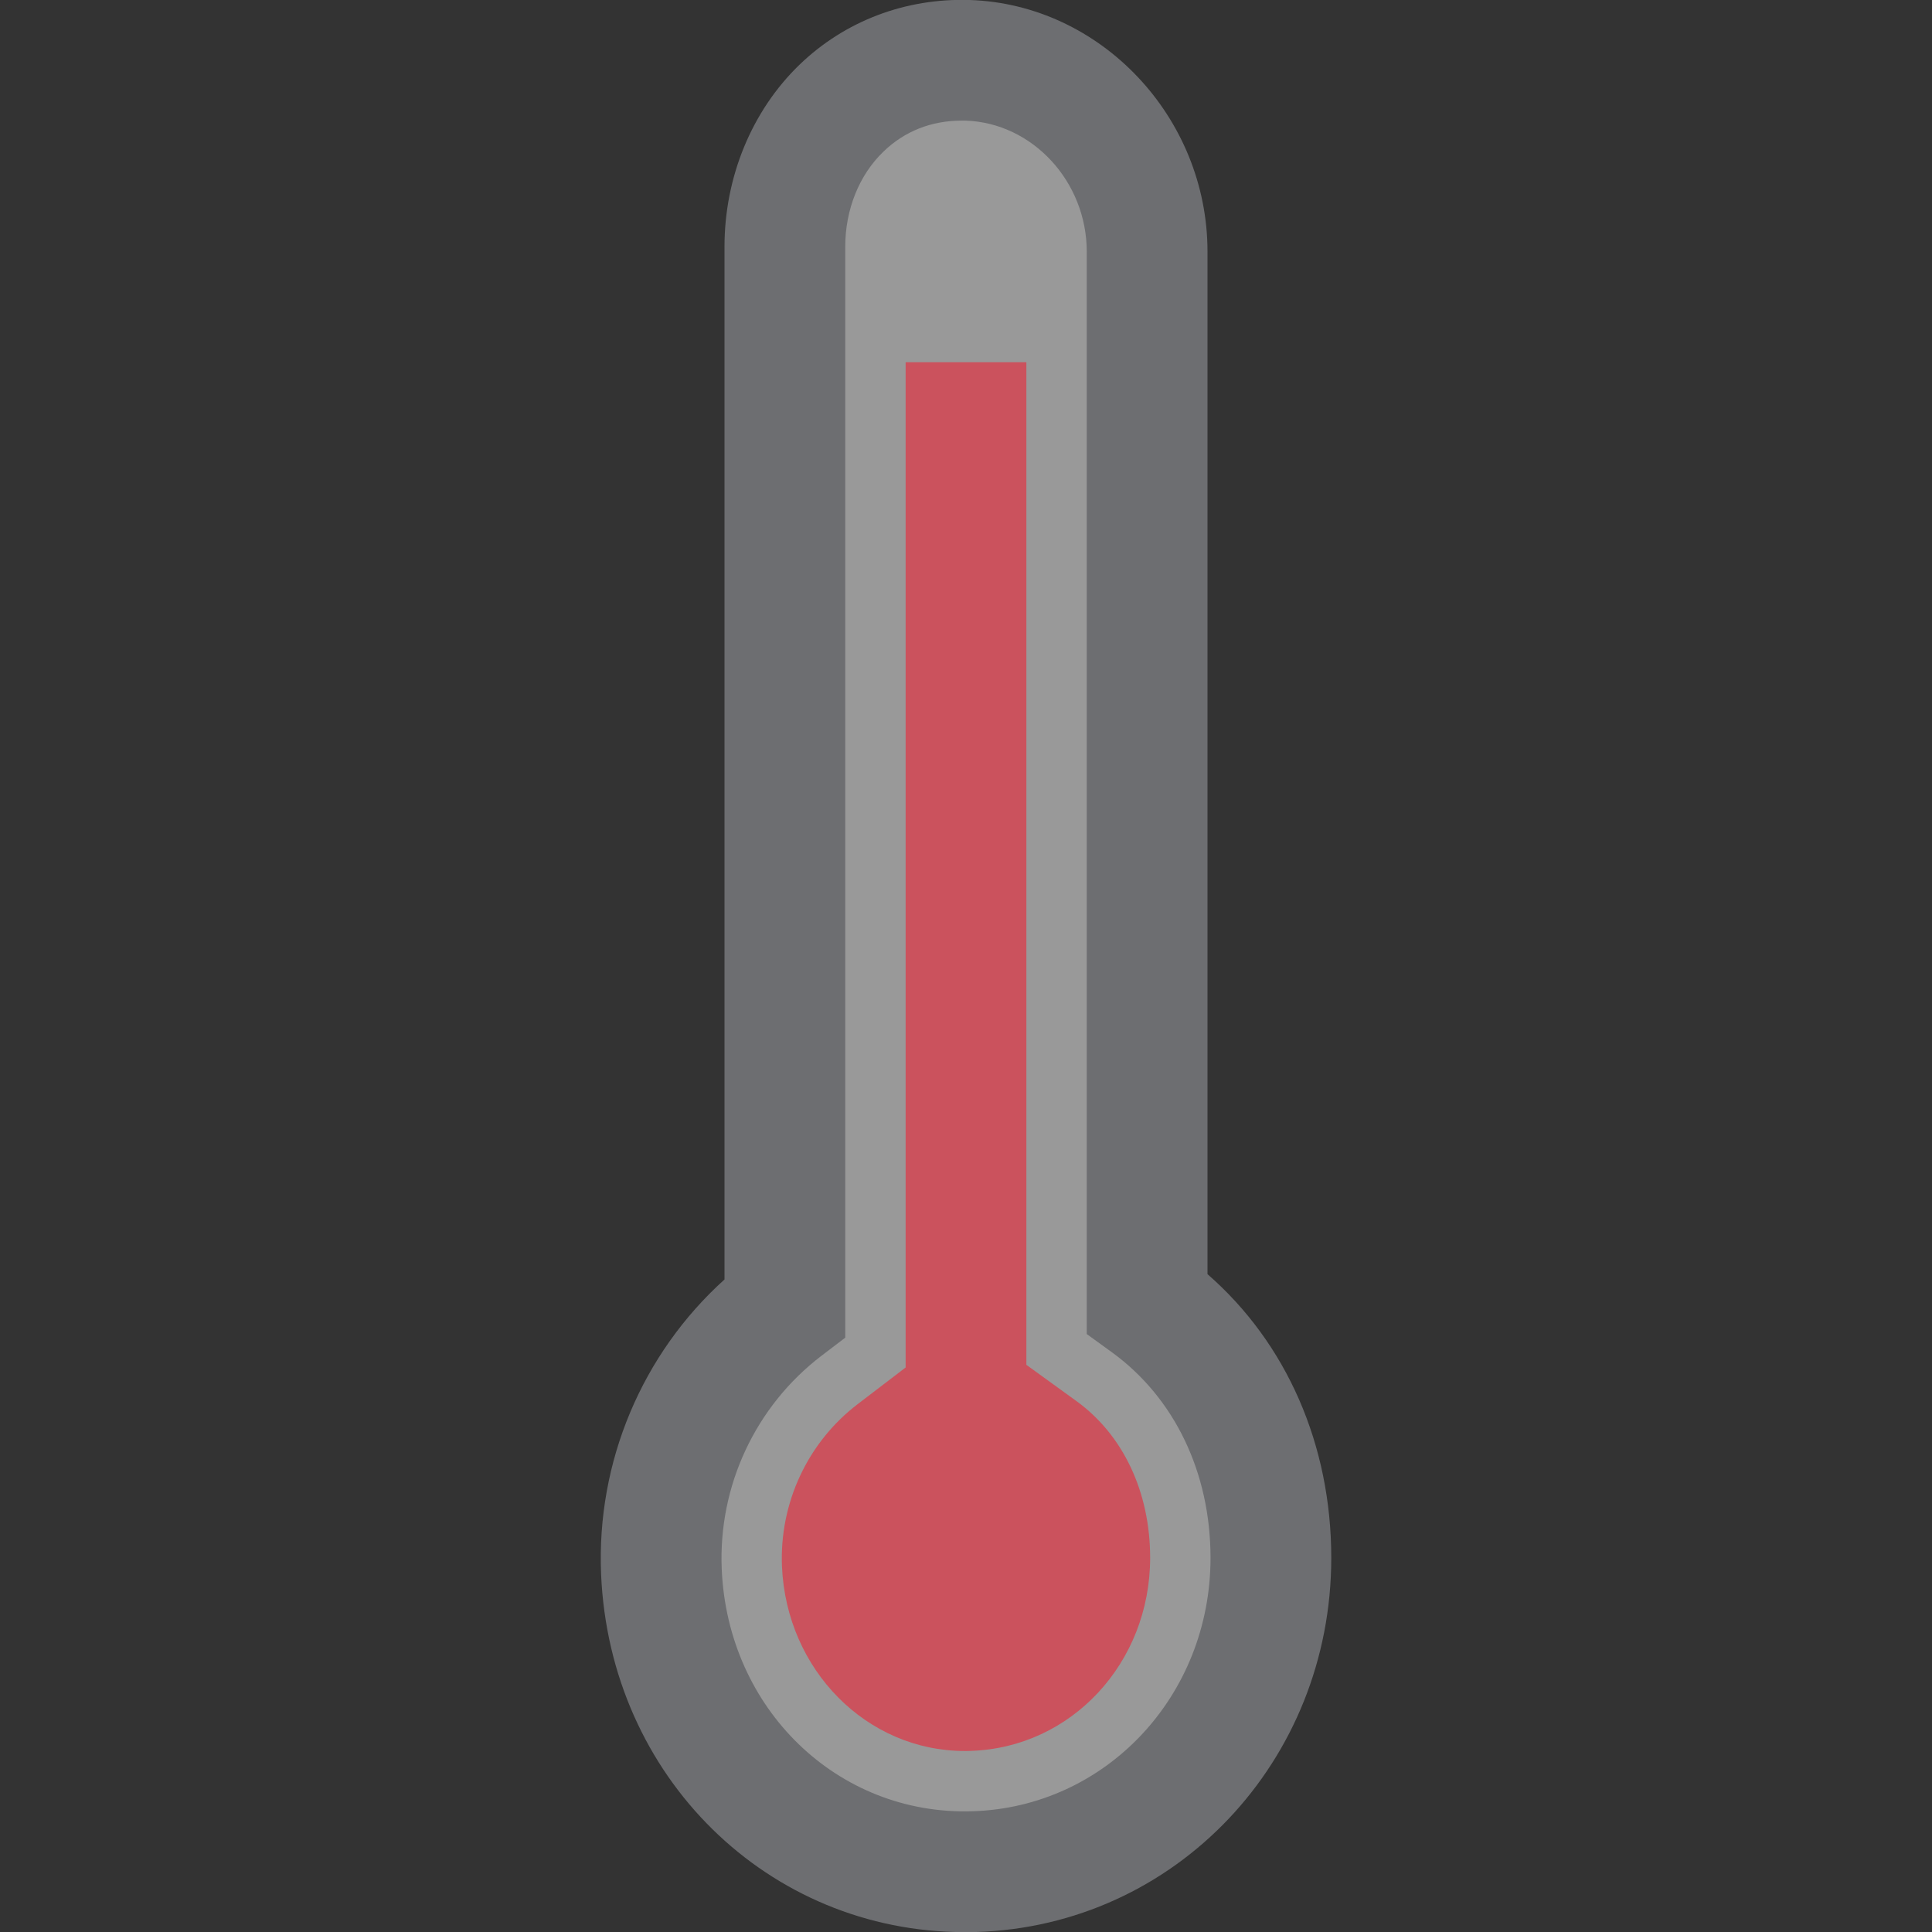 <?xml version="1.0" encoding="UTF-8"?>
<!DOCTYPE svg PUBLIC "-//W3C//DTD SVG 1.1//EN" "http://www.w3.org/Graphics/SVG/1.1/DTD/svg11.dtd">
<svg version="1.1" id="Layer_1" xmlns="http://www.w3.org/2000/svg" xmlns:xlink="http://www.w3.org/1999/xlink" x="0px" y="0px" width="16px" height="16px" viewBox="0 0 16 16" enable-background="new 0 0 16 16" xml:space="preserve">
  <rect x="0" y="0" width="16" height="16" fill="#333333" stroke="none"/>
  <g id="icon">
    <path d="M9.5,10.793V2.084c0,-0.84,-0.65,-1.556,-1.485,-1.585C7.142,0.47,6.5,1.173,6.5,2.043v8.787c-0.65,0.496,-1.06,1.293,-1.023,2.185c0.06,1.411,1.187,2.529,2.592,2.485c1.39,-0.043,2.455,-1.19,2.455,-2.598C10.525,12.033,10.152,11.265,9.5,10.793z" fill="#FFFFFF" opacity="0.5"/>
    <path d="M7.989,16.001c-1.626,0,-2.94,-1.284,-3.011,-2.965c-0.039,-0.93,0.339,-1.824,1.022,-2.44V2.043c0,-0.576,0.226,-1.125,0.62,-1.506c0.377,-0.364,0.879,-0.554,1.412,-0.537C9.117,0.036,10,0.971,10,2.084v8.468c0.655,0.571,1.025,1.413,1.025,2.35c0,1.686,-1.291,3.047,-2.94,3.098C8.053,16.001,8.021,16.001,7.989,16.001zM7.963,0.999c-0.25,0,-0.473,0.088,-0.647,0.257C7.115,1.449,7,1.736,7,2.043v9.035l-0.197,0.15c-0.546,0.417,-0.855,1.077,-0.826,1.766c0.049,1.16,0.961,2.042,2.077,2.006c1.105,-0.034,1.971,-0.956,1.971,-2.098c0,-0.706,-0.298,-1.327,-0.818,-1.704L9,11.048V2.084c0,-0.58,-0.449,-1.066,-1.002,-1.085C7.986,0.999,7.974,0.999,7.963,0.999z" fill="#6D6E71"/>
    <path d="M7.99,14.501c-0.812,0,-1.477,-0.671,-1.514,-1.528c-0.022,-0.526,0.213,-1.03,0.63,-1.347L7.5,11.325V3h1v8.303l0.413,0.299c0.389,0.281,0.612,0.755,0.612,1.299c0,0.871,-0.653,1.573,-1.486,1.599c-0.016,0.001,-0.032,0.001,-0.048,0.001C7.99,14.501,7.99,14.501,7.99,14.501z" fill="#CB525D"/>
  </g>
</svg>
